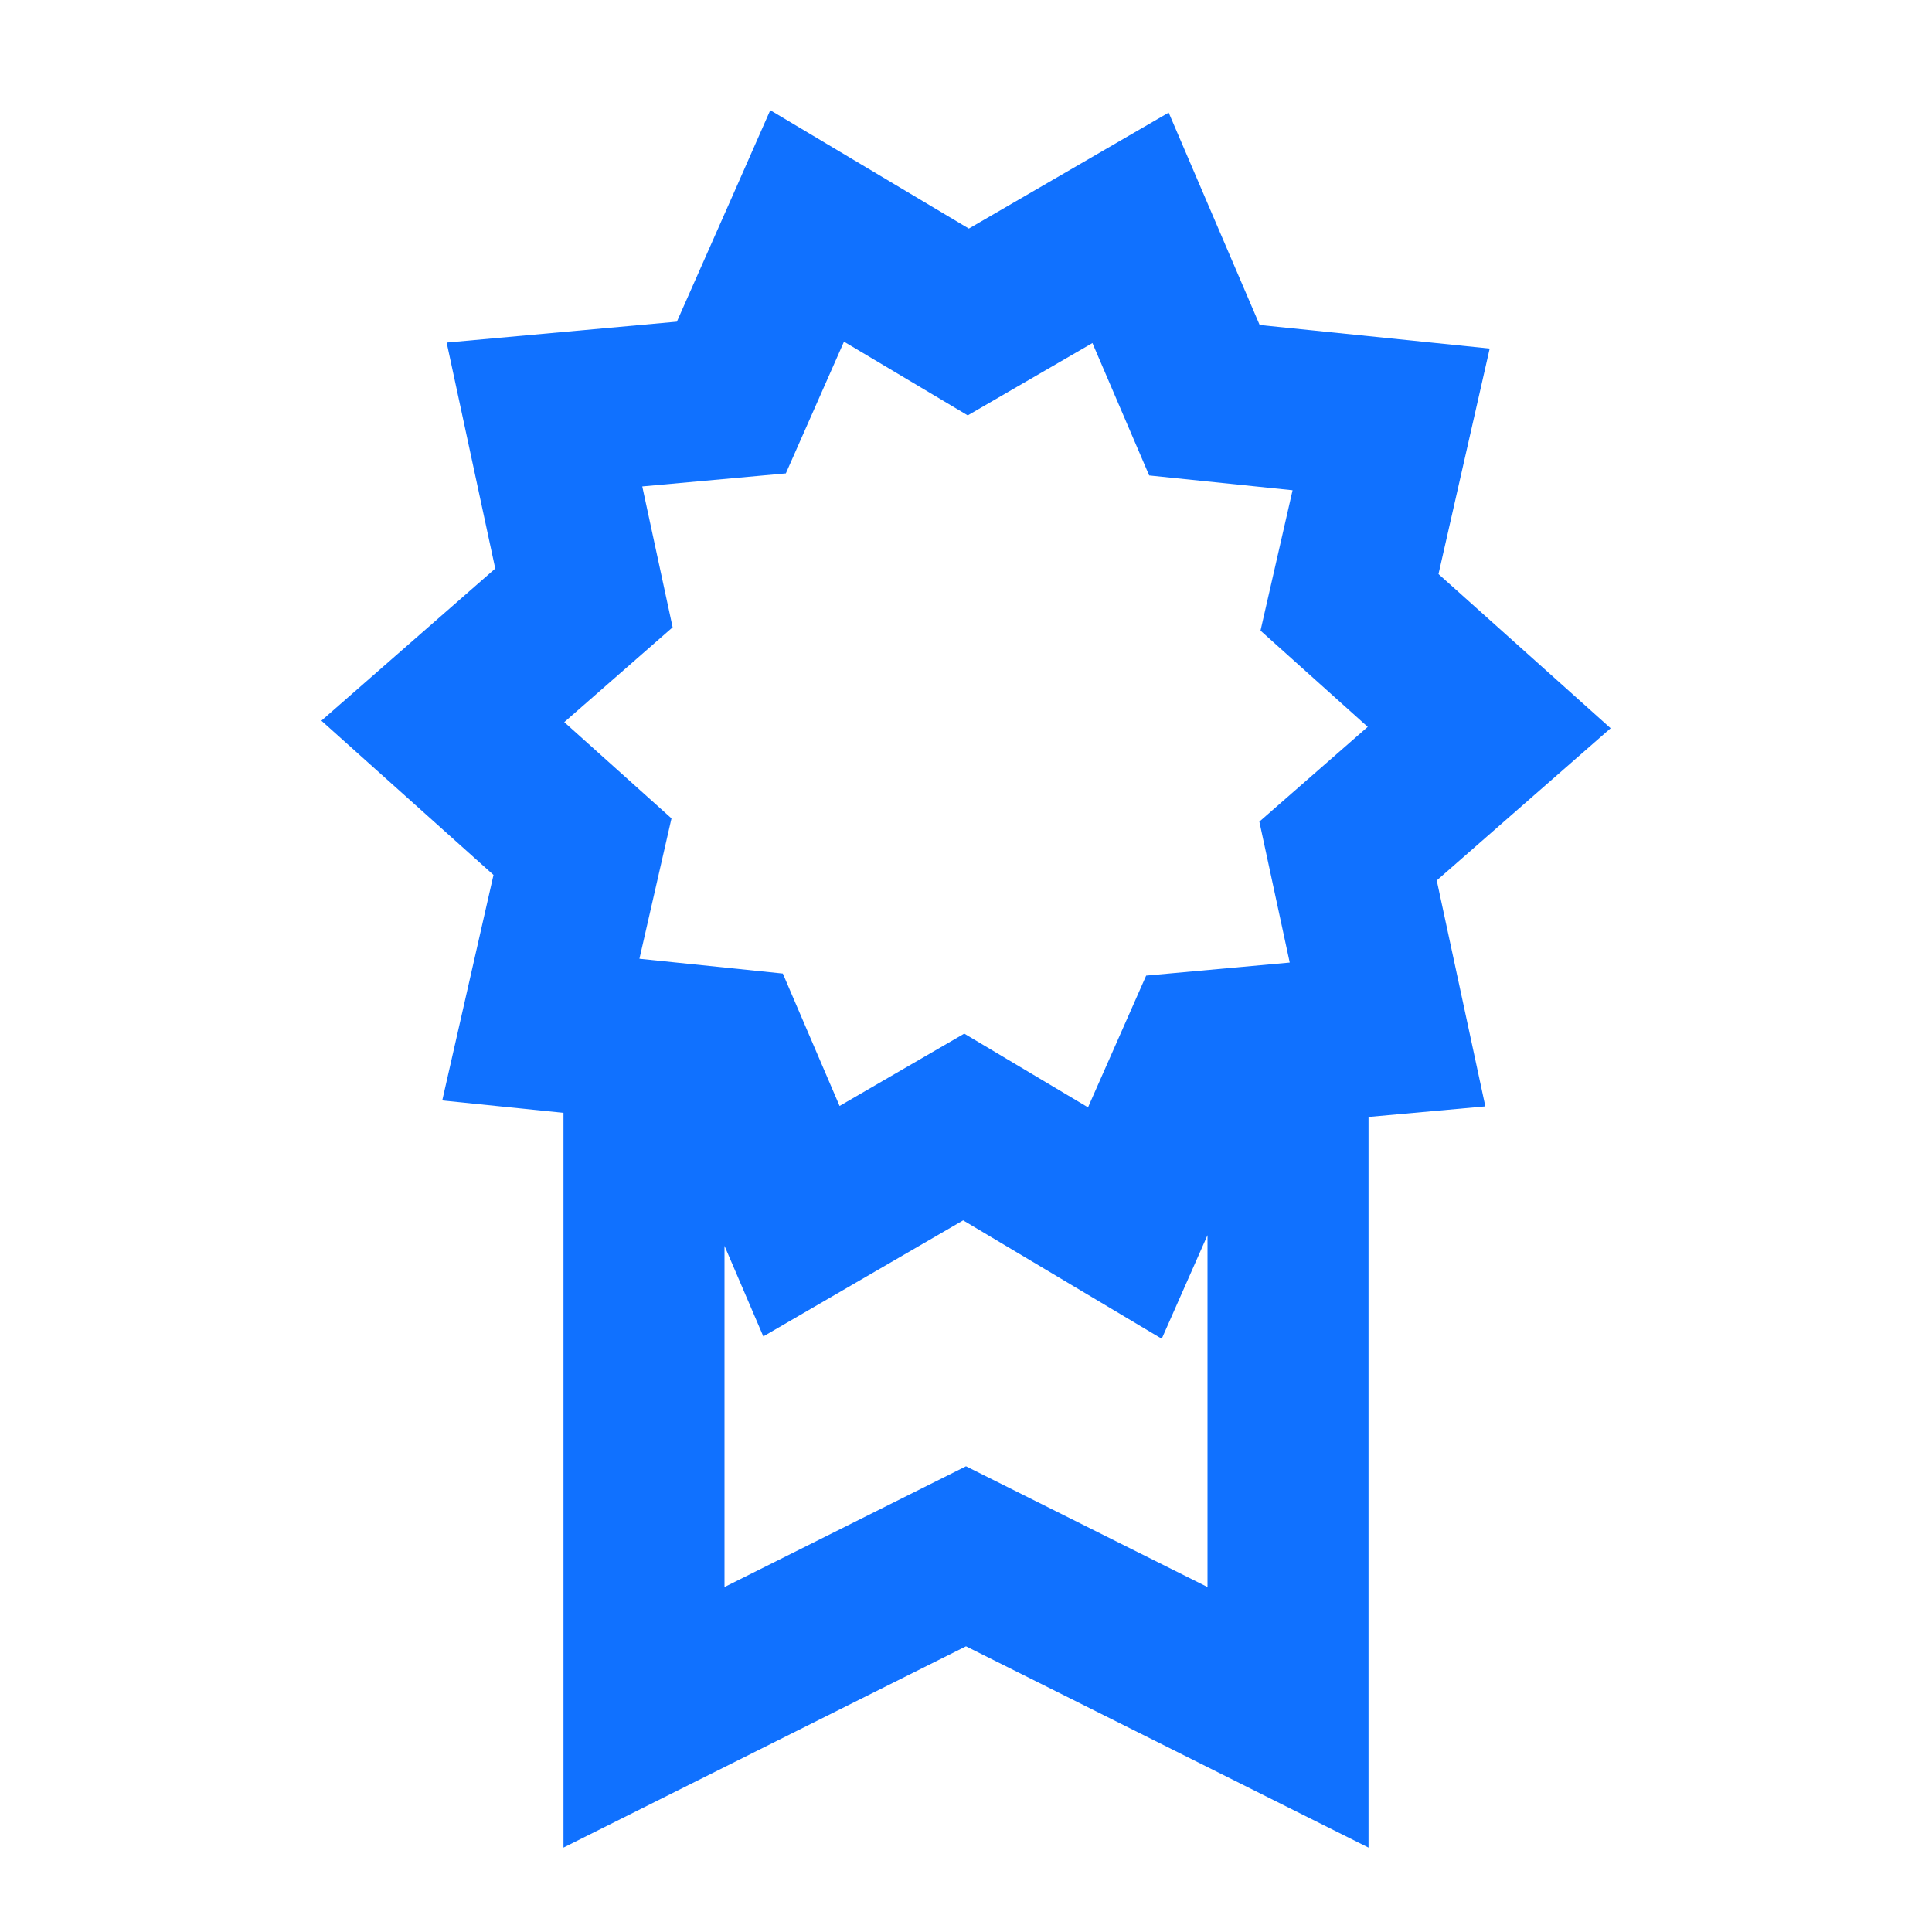 <svg width="32" height="32" viewBox="0 0 32 32" fill="none" xmlns="http://www.w3.org/2000/svg">
<path d="M12.758 1.825L12.151 3.203L11.211 5.328L7.398 5.674L8.203 9.417L5.323 11.937L8.174 14.492L7.325 18.227L9.333 18.432V30.602L16 27.268L22.667 30.602V18.5L24.602 18.325L23.797 14.583L26.677 12.062L23.826 9.508L24.674 5.773L20.864 5.383L19.357 1.865L16.047 3.786L12.758 1.825ZM13.979 5.659L16.029 6.88L18.094 5.682L19.034 7.875L21.409 8.12L20.878 10.445L22.654 12.039L20.859 13.609L21.362 15.943L18.984 16.159L18.021 18.341L15.971 17.12L13.906 18.318L12.966 16.125L10.591 15.88L11.122 13.555L9.346 11.961L11.141 10.39L10.638 8.057L13.016 7.841L13.979 5.659ZM15.953 20.213L19.242 22.174L20 20.458V26.286L16 24.286L12 26.286V20.635L12.643 22.135L15.953 20.213Z" fill="#1071FF"/>
</svg>
